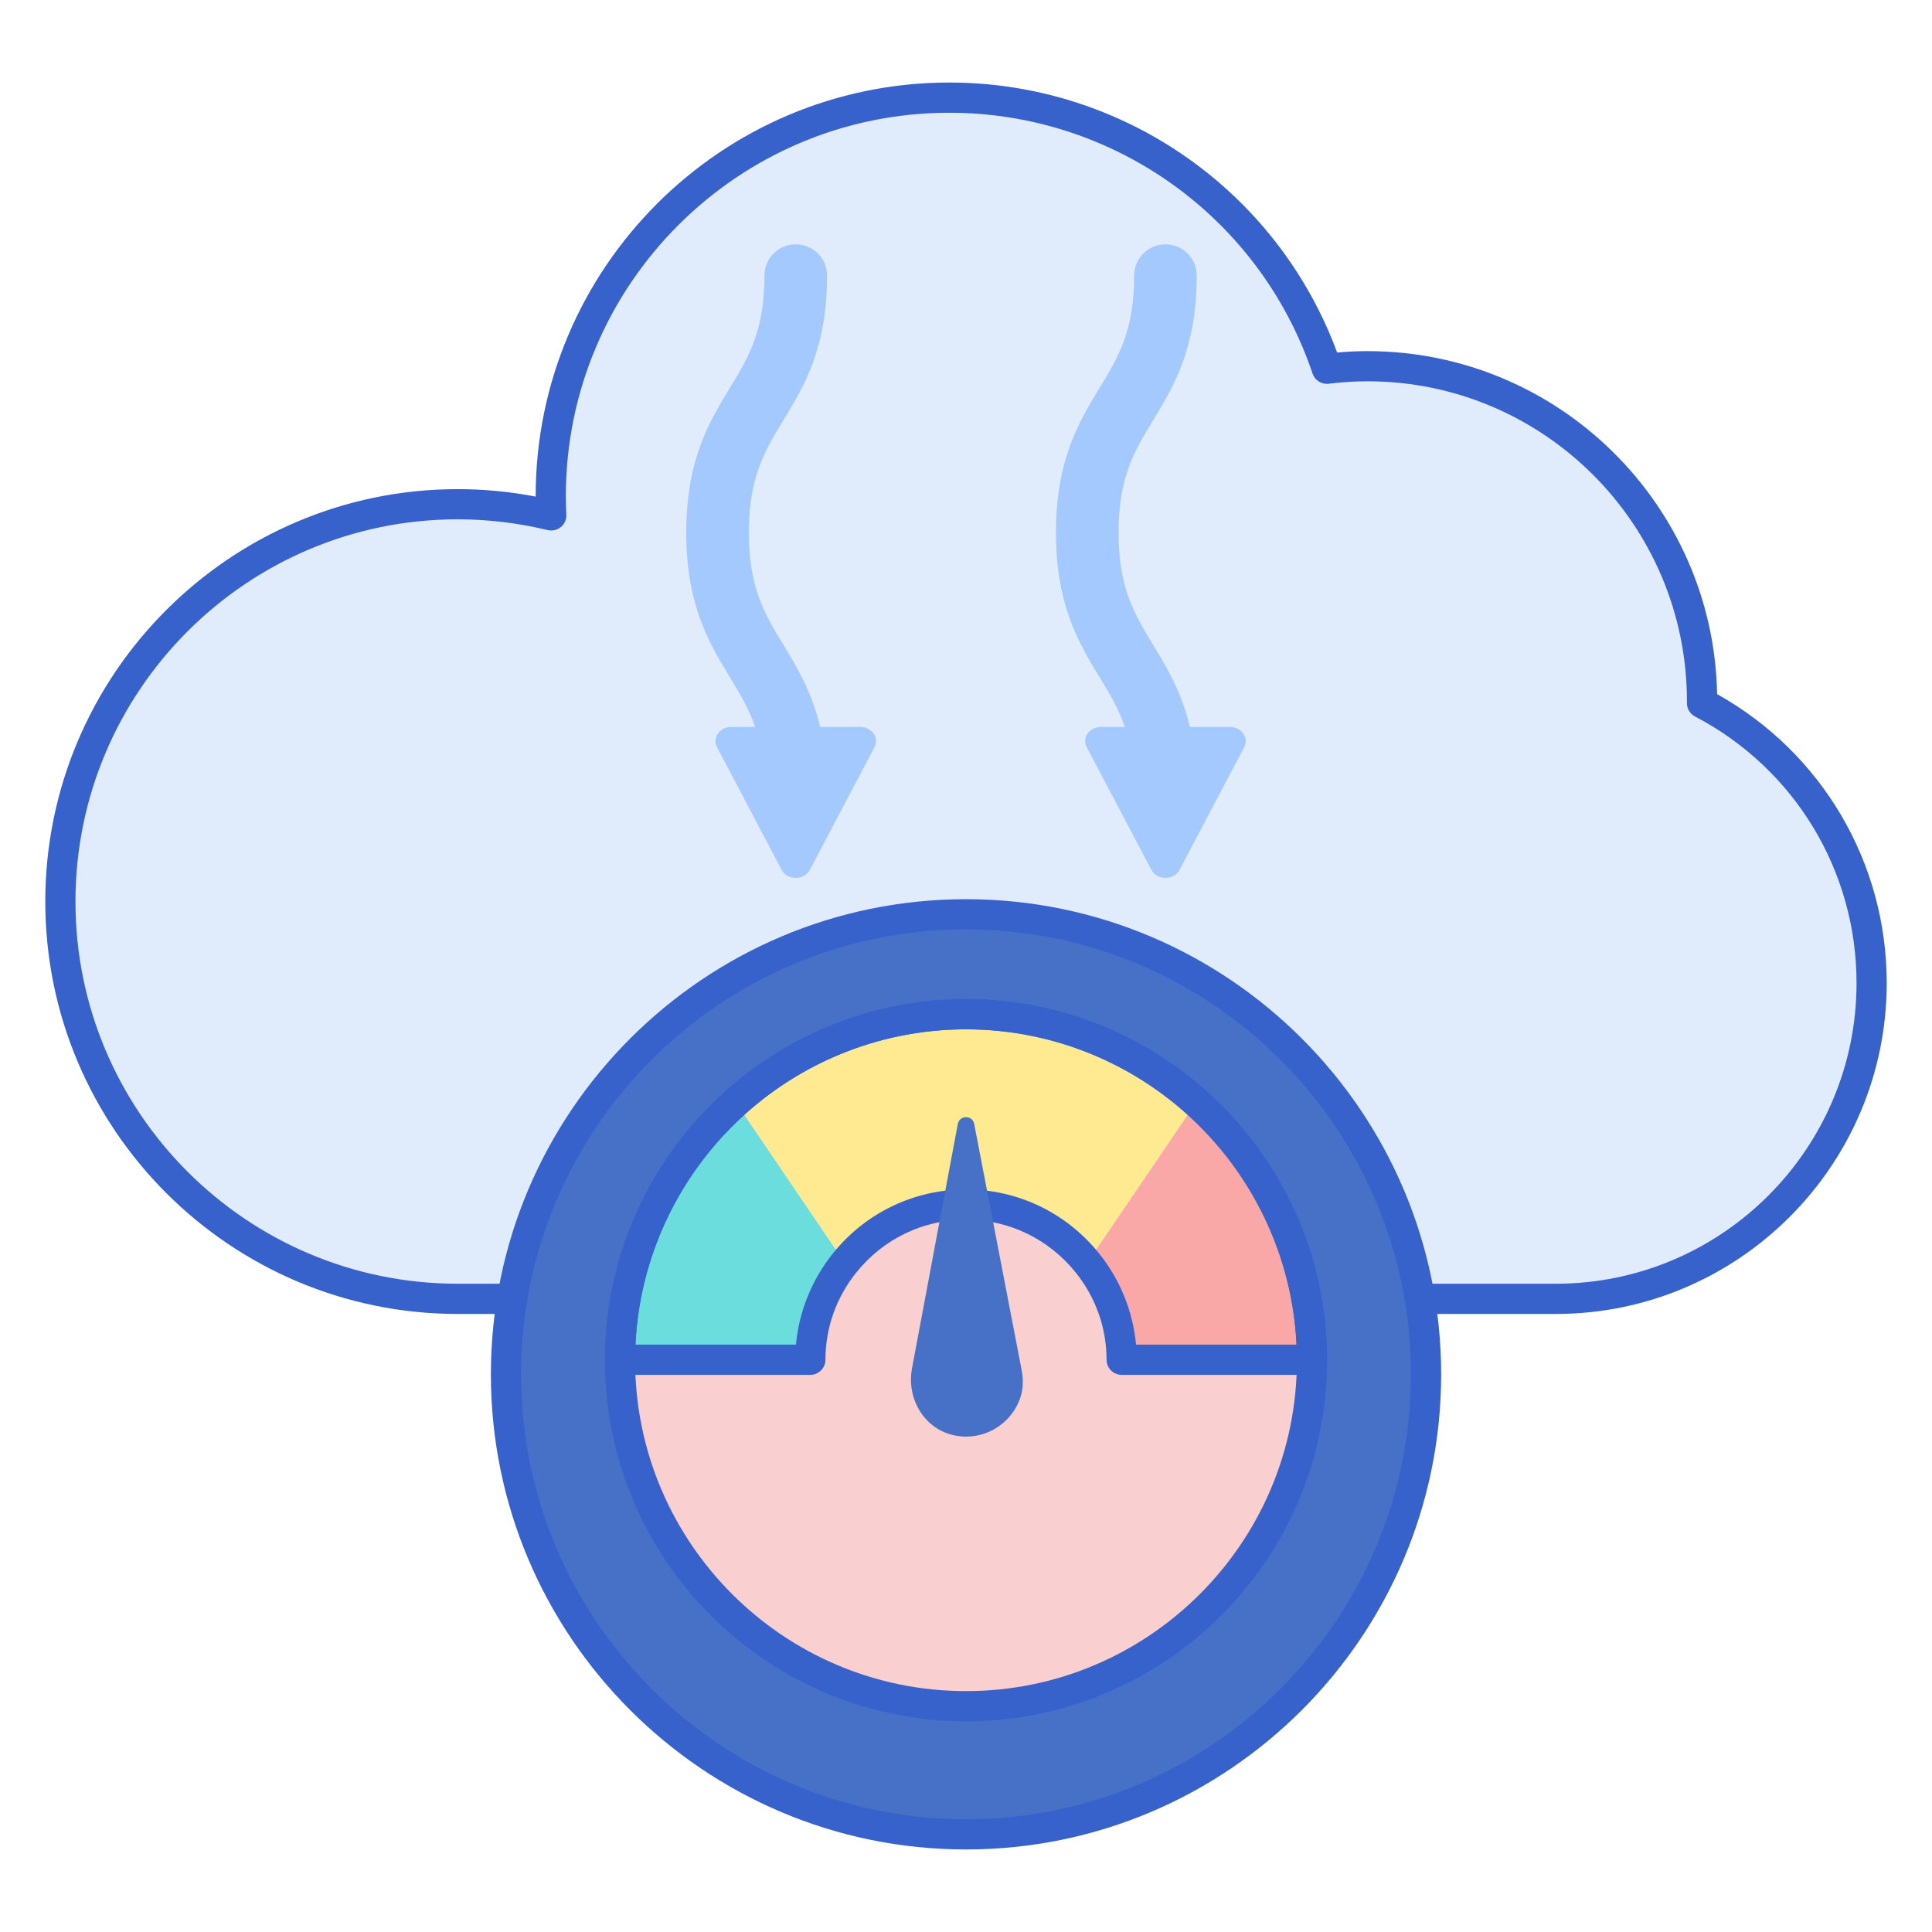 <svg width="50" height="50" viewBox="0 0 50 50" fill="none" xmlns="http://www.w3.org/2000/svg">
<path d="M44.048 18.197C44.048 18.176 44.049 18.157 44.049 18.136C44.049 13.354 40.173 9.478 35.391 9.478C35.034 9.478 34.684 9.502 34.339 9.543C32.963 5.465 29.11 2.527 24.567 2.527C18.871 2.527 14.254 7.144 14.254 12.84C14.254 13.007 14.258 13.174 14.266 13.339C13.49 13.151 12.679 13.049 11.845 13.049C6.166 13.049 1.562 17.653 1.562 23.332C1.562 29.01 6.166 33.614 11.845 33.614H40.264C44.778 33.614 48.438 29.955 48.438 25.441C48.438 22.293 46.656 19.562 44.048 18.197V18.197Z" fill="#E0EBFC"/>
<path d="M40.264 34.005H11.845C5.96 34.005 1.172 29.217 1.172 23.332C1.172 17.447 5.96 12.659 11.845 12.659C12.519 12.659 13.196 12.723 13.863 12.852C13.863 12.848 13.863 12.844 13.863 12.84C13.863 6.938 18.665 2.136 24.567 2.136C29.059 2.136 33.054 4.931 34.605 9.123C34.873 9.099 35.136 9.087 35.391 9.087C40.323 9.087 44.346 13.053 44.439 17.964C47.152 19.48 48.828 22.323 48.828 25.441C48.828 30.163 44.986 34.005 40.264 34.005ZM11.845 13.44C6.39 13.44 1.953 17.877 1.953 23.332C1.953 28.786 6.39 33.223 11.845 33.223H40.264C44.556 33.223 48.047 29.732 48.047 25.441C48.047 22.536 46.445 19.892 43.867 18.543C43.737 18.475 43.656 18.34 43.657 18.193L43.658 18.155C43.659 13.577 39.95 9.868 35.39 9.868C35.064 9.868 34.736 9.889 34.386 9.931C34.202 9.953 34.028 9.844 33.969 9.668C32.607 5.63 28.828 2.918 24.567 2.918C19.096 2.918 14.644 7.369 14.644 12.84C14.644 13.002 14.649 13.162 14.656 13.32C14.662 13.443 14.61 13.562 14.515 13.64C14.42 13.718 14.294 13.747 14.174 13.719C13.409 13.534 12.625 13.44 11.845 13.44V13.44Z" fill="#3762CC"/>
<path d="M22.266 18.814H21.226C21.009 17.899 20.626 17.266 20.273 16.687C19.794 15.899 19.38 15.218 19.38 13.783C19.38 12.347 19.794 11.667 20.273 10.879C20.803 10.008 21.404 9.022 21.404 7.132C21.404 6.685 21.041 6.323 20.594 6.323C20.147 6.323 19.784 6.685 19.784 7.132C19.784 8.568 19.37 9.249 18.89 10.037C18.361 10.907 17.76 11.893 17.76 13.783C17.76 15.672 18.361 16.659 18.89 17.529C19.143 17.944 19.378 18.331 19.543 18.814H18.921C18.624 18.814 18.428 19.094 18.556 19.337L20.228 22.511C20.375 22.789 20.813 22.789 20.959 22.511L22.632 19.337C22.76 19.094 22.564 18.814 22.266 18.814V18.814Z" fill="#A4C9FF"/>
<path d="M31.834 18.814H30.794C30.577 17.899 30.194 17.266 29.841 16.687C29.362 15.899 28.948 15.218 28.948 13.783C28.948 12.347 29.362 11.667 29.841 10.879C30.371 10.008 30.971 9.022 30.971 7.132C30.971 6.685 30.609 6.323 30.162 6.323C29.715 6.323 29.352 6.685 29.352 7.132C29.352 8.568 28.938 9.249 28.458 10.037C27.929 10.907 27.328 11.893 27.328 13.783C27.328 15.672 27.929 16.659 28.458 17.529C28.712 17.944 28.945 18.331 29.111 18.814H28.489C28.192 18.814 27.996 19.094 28.124 19.337L29.797 22.511C29.943 22.789 30.381 22.789 30.527 22.511L32.2 19.337C32.328 19.094 32.132 18.814 31.834 18.814V18.814Z" fill="#A4C9FF"/>
<path d="M25 47.473C31.575 47.473 36.906 42.143 36.906 35.567C36.906 28.992 31.575 23.661 25 23.661C18.425 23.661 13.094 28.992 13.094 35.567C13.094 42.143 18.425 47.473 25 47.473Z" fill="#4671C6"/>
<path d="M25 44.157C29.945 44.157 33.954 40.148 33.954 35.202C33.954 30.257 29.945 26.248 25 26.248C20.055 26.248 16.046 30.257 16.046 35.202C16.046 40.148 20.055 44.157 25 44.157Z" fill="#F9CFCF"/>
<path d="M20.971 35.19C20.974 34.24 21.308 33.368 21.863 32.68L19.041 28.526C17.208 30.164 16.05 32.544 16.046 35.19H20.971Z" fill="#6BDDDD"/>
<path d="M33.954 35.19C33.95 32.544 32.792 30.165 30.958 28.526L28.137 32.68C28.692 33.368 29.026 34.24 29.029 35.19H33.954Z" fill="#F9A7A7"/>
<path d="M25 47.864C18.22 47.864 12.704 42.347 12.704 35.567C12.704 28.787 18.22 23.271 25 23.271C31.78 23.271 37.297 28.787 37.297 35.567C37.297 42.347 31.78 47.864 25 47.864ZM25 24.052C18.65 24.052 13.485 29.218 13.485 35.567C13.485 41.917 18.65 47.082 25 47.082C31.35 47.082 36.515 41.917 36.515 35.567C36.515 29.218 31.35 24.052 25 24.052Z" fill="#3762CC"/>
<path d="M25 31.173C26.267 31.173 27.398 31.762 28.137 32.68L30.959 28.526C29.374 27.111 27.287 26.248 25 26.248C22.714 26.248 20.626 27.111 19.042 28.526L21.863 32.68C22.602 31.762 23.733 31.173 25 31.173V31.173Z" fill="#FFEA92"/>
<path d="M25 44.547C19.847 44.547 15.655 40.355 15.655 35.202C15.655 30.05 19.847 25.857 25 25.857C30.153 25.857 34.345 30.05 34.345 35.202C34.345 40.355 30.153 44.547 25 44.547ZM25 26.639C20.278 26.639 16.436 30.48 16.436 35.203C16.436 39.925 20.278 43.766 25 43.766C29.722 43.766 33.564 39.925 33.564 35.203C33.564 30.48 29.722 26.639 25 26.639Z" fill="#3762CC"/>
<path d="M33.954 35.581H29.029C28.814 35.581 28.639 35.406 28.638 35.191C28.636 34.359 28.357 33.576 27.833 32.925C27.136 32.06 26.104 31.564 25 31.564C23.896 31.564 22.864 32.06 22.167 32.925C21.643 33.575 21.364 34.359 21.362 35.191C21.361 35.406 21.186 35.581 20.971 35.581H16.046C15.942 35.581 15.843 35.539 15.77 35.466C15.697 35.392 15.655 35.293 15.655 35.189C15.659 32.541 16.799 30.006 18.781 28.235C20.497 26.702 22.706 25.858 25 25.858C27.294 25.858 29.503 26.702 31.219 28.235C33.202 30.006 34.341 32.541 34.344 35.189C34.345 35.293 34.304 35.392 34.23 35.466C34.157 35.539 34.058 35.581 33.954 35.581ZM29.401 34.799H33.554C33.445 32.516 32.418 30.354 30.698 28.817C29.126 27.413 27.102 26.639 25 26.639C22.898 26.639 20.874 27.413 19.302 28.817C17.582 30.354 16.555 32.516 16.446 34.799H20.599C20.679 33.94 21.013 33.112 21.558 32.435C22.404 31.385 23.659 30.782 25 30.782C26.341 30.782 27.595 31.385 28.441 32.435C28.987 33.112 29.321 33.94 29.401 34.799V34.799Z" fill="#3762CC"/>
<path d="M23.602 35.417C23.472 36.108 23.823 36.827 24.478 37.081C24.648 37.147 24.832 37.182 25.021 37.179C25.653 37.17 26.189 36.767 26.395 36.205C26.483 35.967 26.488 35.706 26.44 35.457L25.212 29.087C25.167 28.854 24.833 28.854 24.788 29.087L23.602 35.417Z" fill="#4671C6"/>
</svg>
